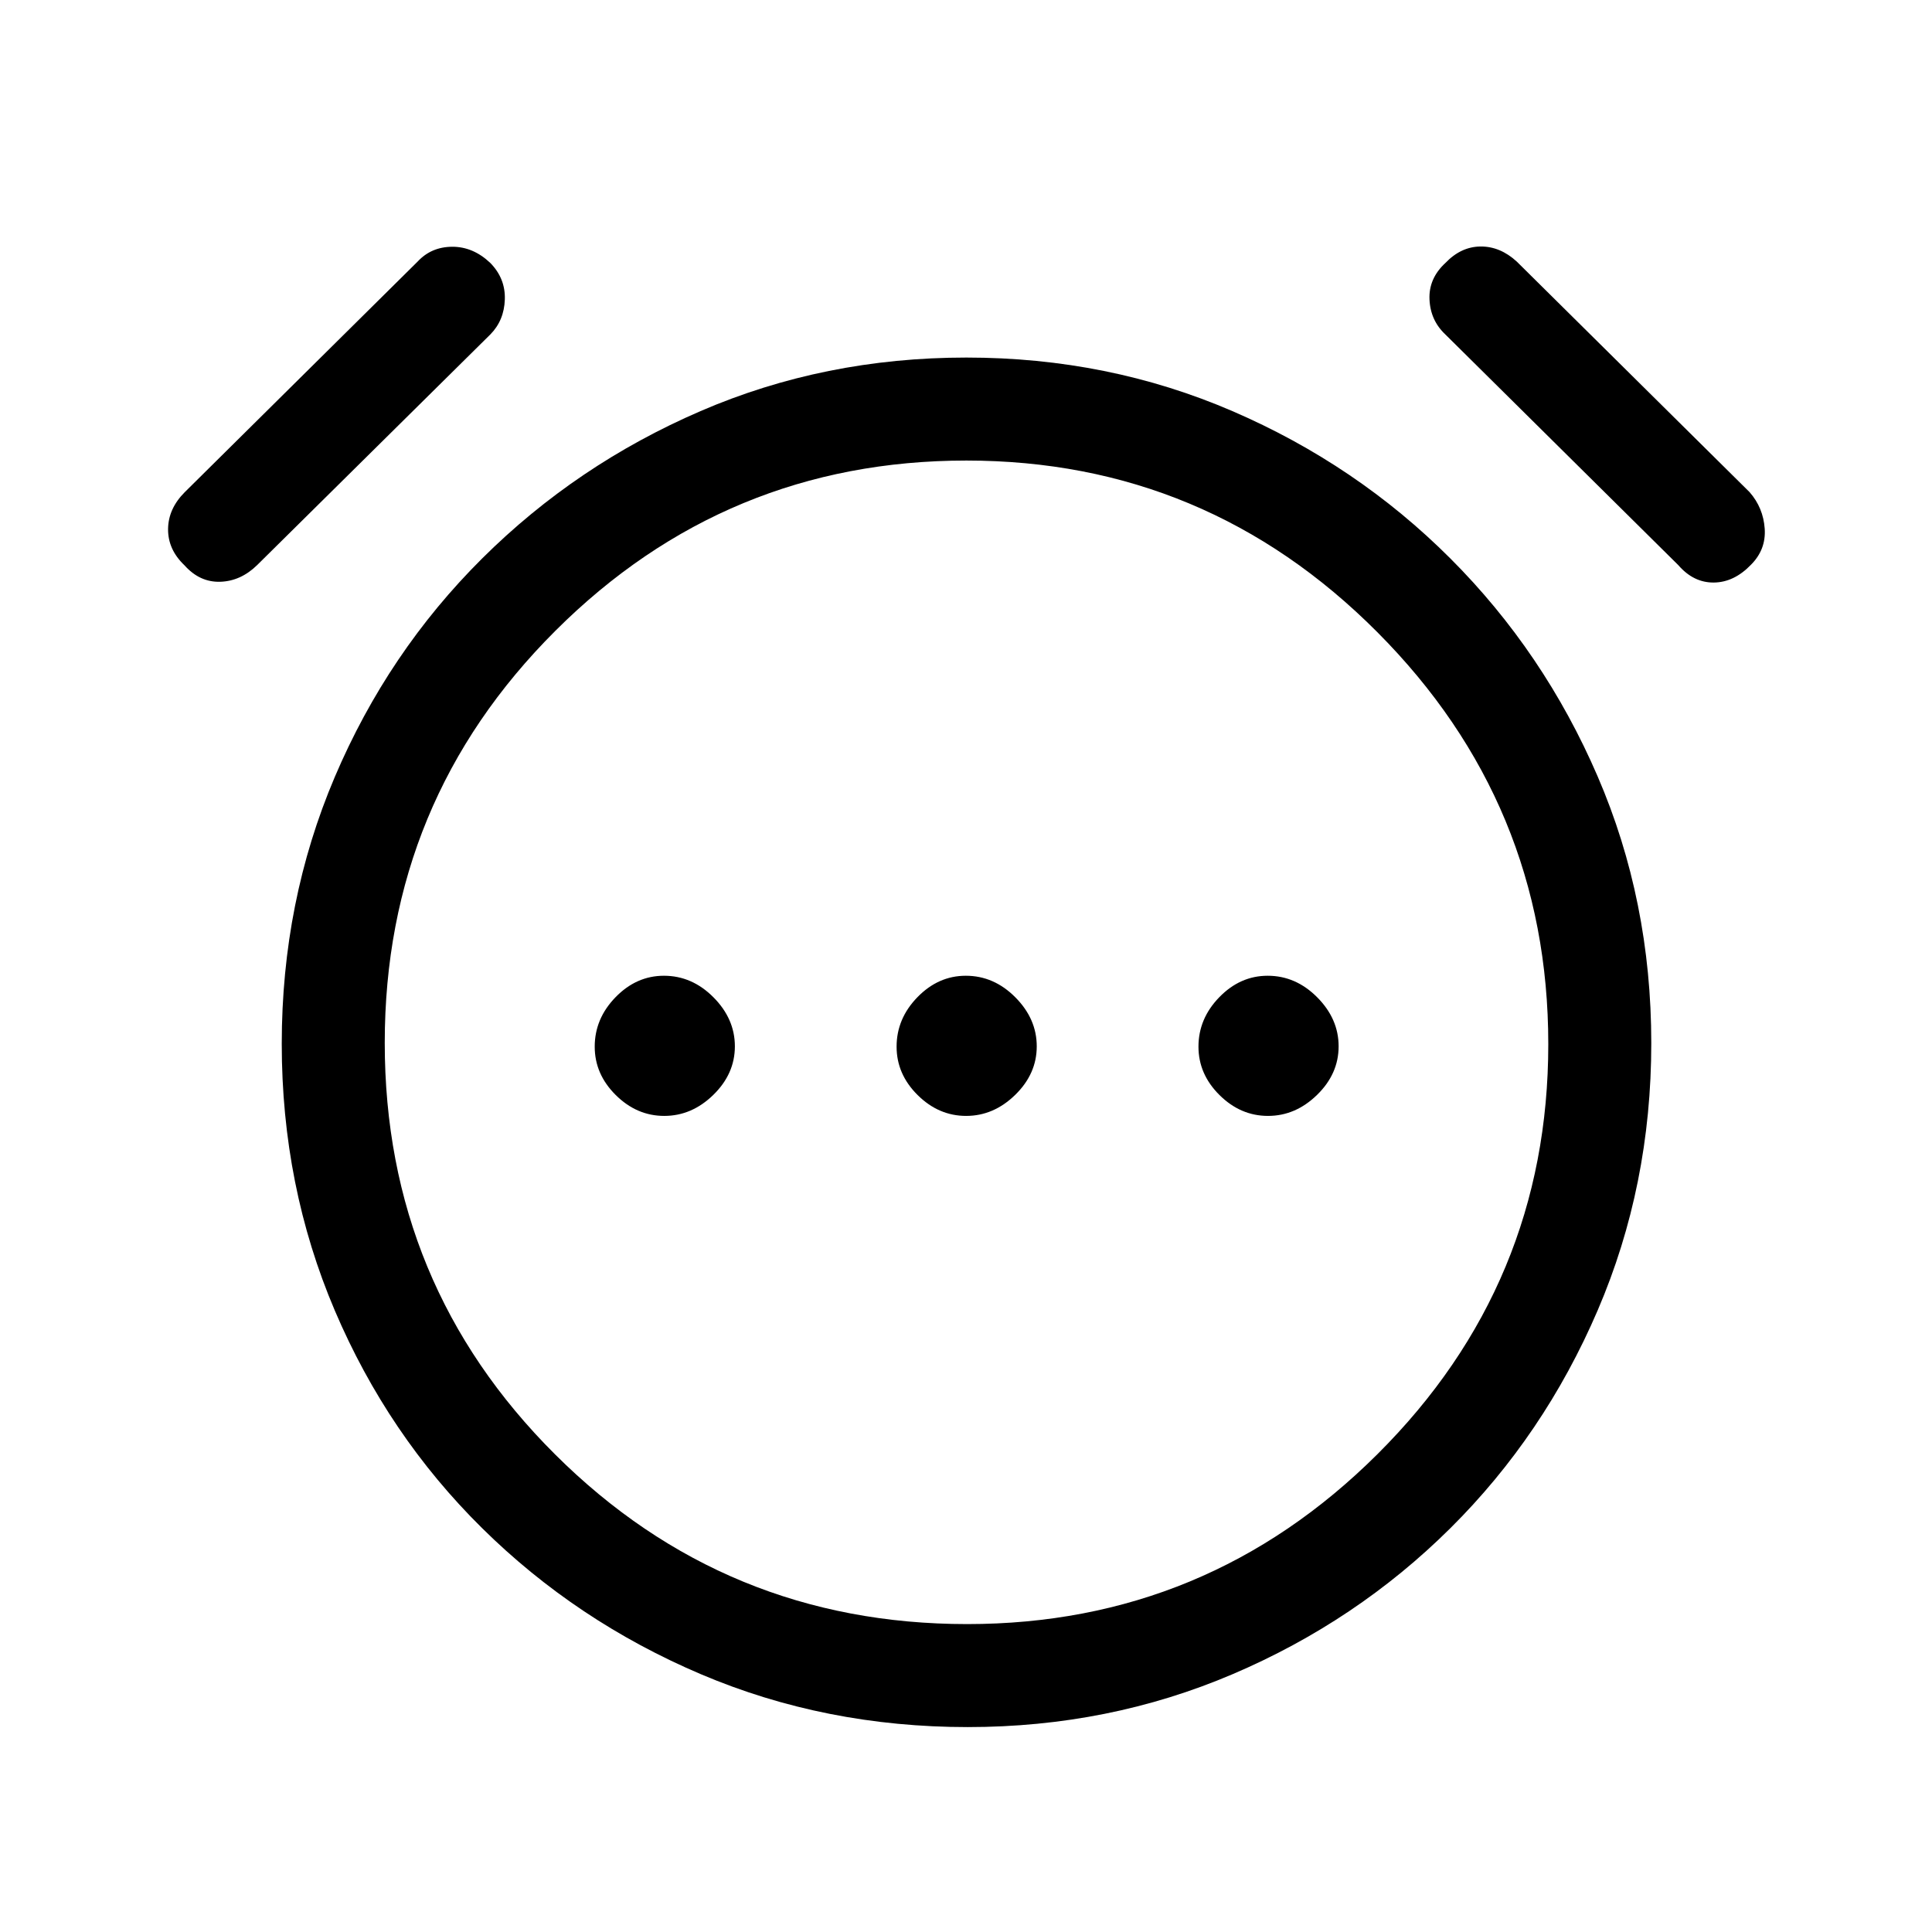 <svg xmlns="http://www.w3.org/2000/svg" height="40" viewBox="0 96 960 960" width="40"><path d="M330.078 650.487q13.665 0 24.371-10.45 10.705-10.45 10.705-24.115 0-13.666-10.645-24.371-10.645-10.705-24.599-10.705-13.67 0-24.034 10.645-10.363 10.645-10.363 24.599 0 13.67 10.45 24.034 10.45 10.363 24.115 10.363Zm150 0q13.665 0 24.371-10.45 10.705-10.45 10.705-24.115 0-13.666-10.645-24.371-10.645-10.705-24.599-10.705-13.67 0-24.034 10.645-10.363 10.645-10.363 24.599 0 13.67 10.45 24.034 10.45 10.363 24.115 10.363Zm150 0q13.666 0 24.371-10.45 10.705-10.45 10.705-24.115 0-13.666-10.645-24.371-10.645-10.705-24.599-10.705-13.67 0-24.034 10.645-10.363 10.645-10.363 24.599 0 13.67 10.45 24.034 10.45 10.363 24.115 10.363ZM480.892 954.179q-70.858 0-132.67-26.294-61.812-26.295-108.645-72.539-46.833-46.243-73.205-108.125T140 614.66q0-70.679 26.372-132.631T239.577 373.5q46.833-46.577 108.463-73.205 61.629-26.628 132.153-26.628 70.525 0 132.217 26.628 61.692 26.628 108.269 73.205 46.577 46.577 73.206 108.341 26.628 61.765 26.628 132.488 0 70.722-26.628 132.748-26.629 62.026-73.206 108.269-46.577 46.244-108.178 72.539-61.602 26.294-131.609 26.294Zm-.046-339.358ZM91.666 376.897q-8.23-7.82-8.153-17.974.077-10.154 8.307-18.385l115.693-114.564q6.795-7.307 17.181-7.359 10.386-.051 18.921 8.026 7.564 7.718 7.231 18.128-.333 10.41-7.159 17.371L127.769 376.795q-8.167 7.974-18.353 8.282-10.185.307-17.75-8.18Zm778.36-.256q-8.433 8.743-18.486 8.82-10.053.077-17.617-8.666L718.231 262.231q-7.462-6.988-7.923-17.43-.462-10.442 7.924-18.16 7.719-8.077 17.461-8.154 9.743-.077 17.974 7.487l115.692 114.564q6.795 7.766 7.513 18.153.718 10.386-6.846 17.95ZM480.592 903q119.075 0 203.908-84.49 84.833-84.49 84.833-203.692 0-119.417-84.942-204.694-84.943-85.278-204.193-85.278-119.464 0-204.241 84.606-84.778 84.606-84.778 204.744 0 120.137 84.625 204.471Q360.428 903 480.592 903Z"/></svg>